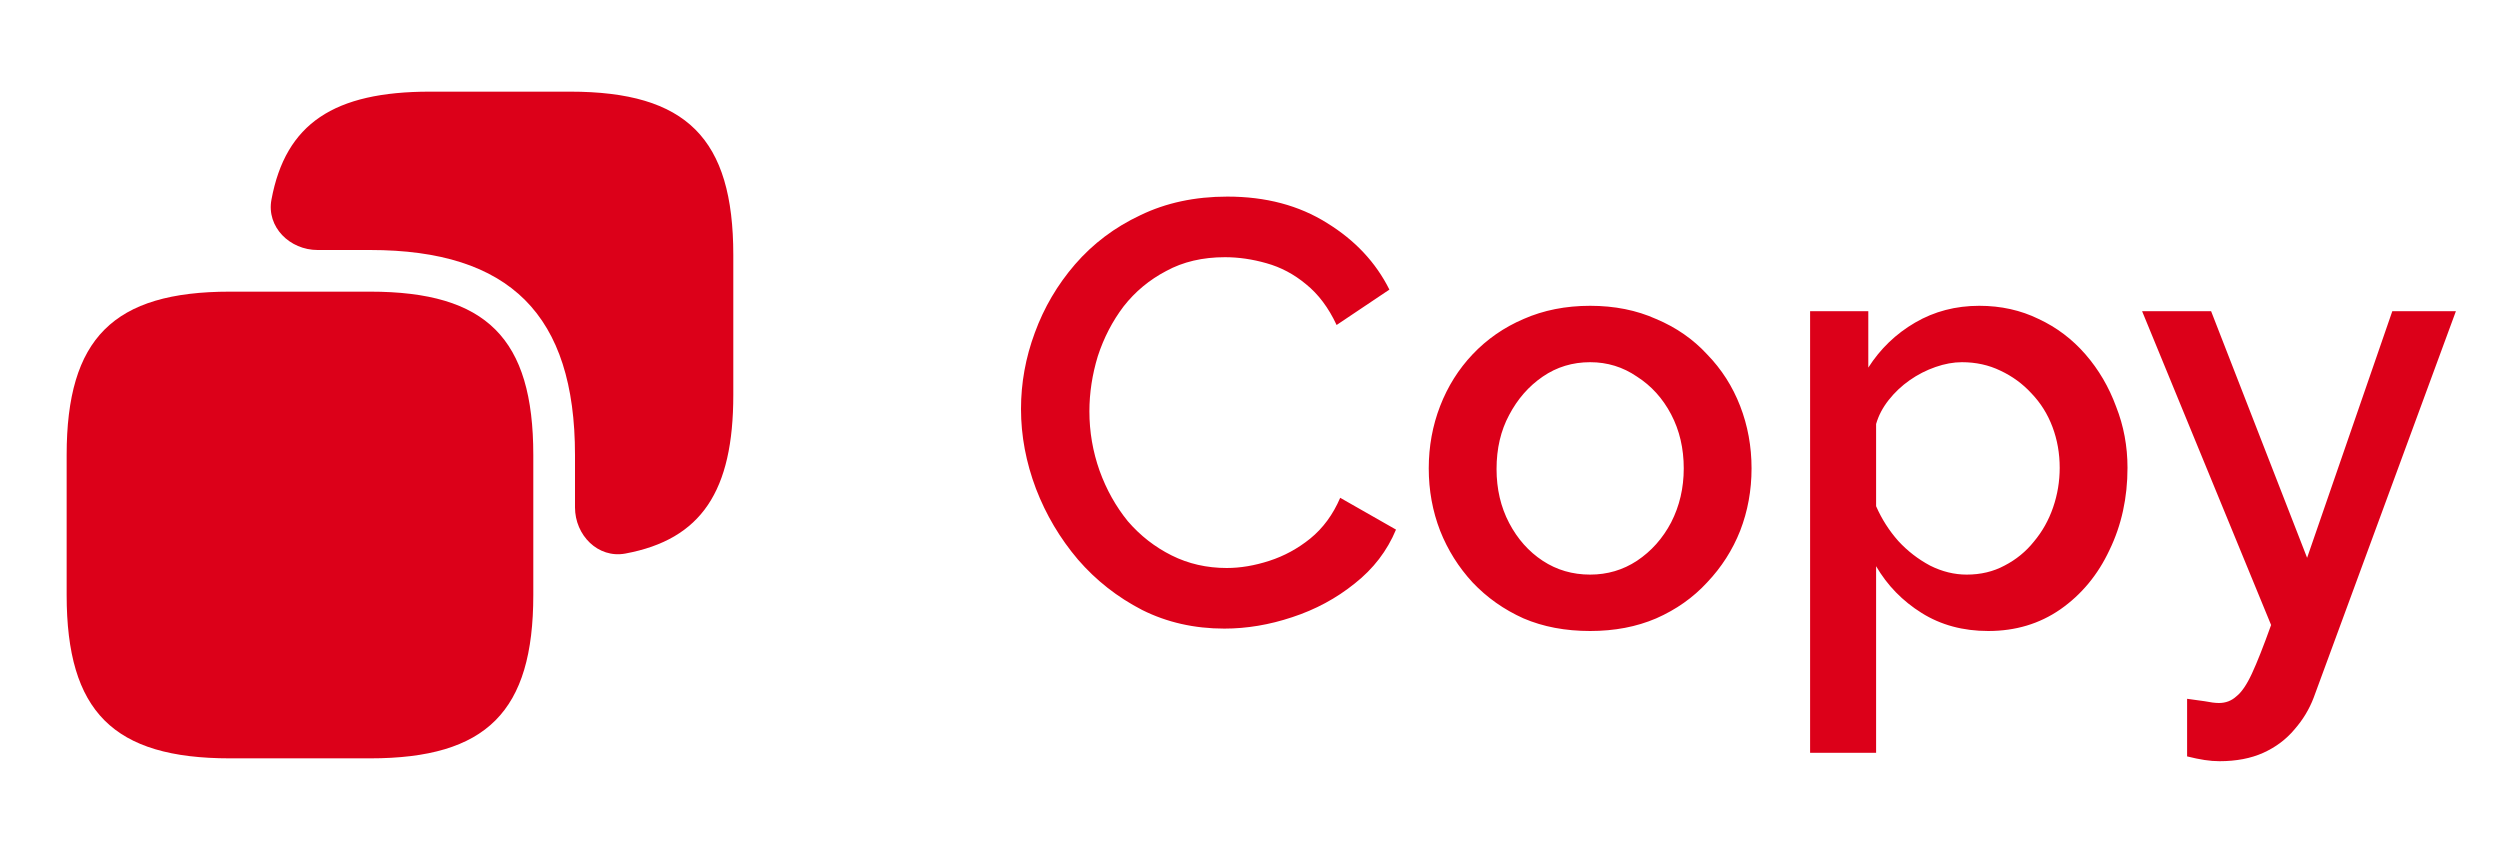 <svg width="50" height="17" viewBox="0 0 50 17" fill="none" xmlns="http://www.w3.org/2000/svg">
<path d="M10.666 9.1V11.9C10.666 14.233 9.733 15.167 7.4 15.167H4.6C2.266 15.167 1.333 14.233 1.333 11.9V9.1C1.333 6.767 2.266 5.833 4.6 5.833H7.4C9.733 5.833 10.666 6.767 10.666 9.1Z" fill="#DC0019"/>
<path d="M11.4 1.833H8.6C6.679 1.833 5.712 2.47 5.429 3.993C5.327 4.54 5.795 5 6.352 5H7.4C10.2 5 11.5 6.3 11.5 9.1V10.148C11.5 10.705 11.96 11.172 12.507 11.071C14.03 10.788 14.666 9.821 14.666 7.9V5.1C14.666 2.767 13.733 1.833 11.4 1.833Z" fill="#DC0019"/>
<path d="M20.42 8.18C20.42 7.66 20.512 7.152 20.696 6.656C20.88 6.152 21.148 5.696 21.5 5.288C21.86 4.872 22.296 4.544 22.808 4.304C23.32 4.056 23.9 3.932 24.548 3.932C25.316 3.932 25.98 4.108 26.54 4.46C27.1 4.804 27.516 5.248 27.788 5.792L26.732 6.5C26.572 6.156 26.368 5.884 26.12 5.684C25.88 5.484 25.616 5.344 25.328 5.264C25.048 5.184 24.772 5.144 24.5 5.144C24.052 5.144 23.66 5.236 23.324 5.42C22.988 5.596 22.704 5.832 22.472 6.128C22.248 6.424 22.076 6.756 21.956 7.124C21.844 7.492 21.788 7.86 21.788 8.228C21.788 8.636 21.856 9.032 21.992 9.416C22.128 9.792 22.316 10.128 22.556 10.424C22.804 10.712 23.096 10.94 23.432 11.108C23.768 11.276 24.136 11.36 24.536 11.36C24.808 11.36 25.092 11.312 25.388 11.216C25.684 11.12 25.956 10.972 26.204 10.772C26.46 10.564 26.66 10.292 26.804 9.956L27.92 10.592C27.744 11.016 27.468 11.376 27.092 11.672C26.724 11.968 26.308 12.192 25.844 12.344C25.388 12.496 24.936 12.572 24.488 12.572C23.888 12.572 23.34 12.448 22.844 12.2C22.348 11.944 21.92 11.608 21.56 11.192C21.2 10.768 20.92 10.296 20.72 9.776C20.52 9.248 20.42 8.716 20.42 8.18ZM31.803 12.62C31.307 12.62 30.863 12.536 30.471 12.368C30.079 12.192 29.739 11.952 29.451 11.648C29.171 11.344 28.955 11 28.803 10.616C28.651 10.224 28.575 9.808 28.575 9.368C28.575 8.928 28.651 8.512 28.803 8.12C28.955 7.728 29.171 7.384 29.451 7.088C29.739 6.784 30.079 6.548 30.471 6.38C30.871 6.204 31.315 6.116 31.803 6.116C32.291 6.116 32.731 6.204 33.123 6.38C33.523 6.548 33.863 6.784 34.143 7.088C34.431 7.384 34.651 7.728 34.803 8.12C34.955 8.512 35.031 8.928 35.031 9.368C35.031 9.808 34.955 10.224 34.803 10.616C34.651 11 34.431 11.344 34.143 11.648C33.863 11.952 33.523 12.192 33.123 12.368C32.731 12.536 32.291 12.62 31.803 12.62ZM29.931 9.38C29.931 9.78 30.015 10.14 30.183 10.46C30.351 10.78 30.575 11.032 30.855 11.216C31.135 11.4 31.451 11.492 31.803 11.492C32.147 11.492 32.459 11.4 32.739 11.216C33.027 11.024 33.255 10.768 33.423 10.448C33.591 10.12 33.675 9.76 33.675 9.368C33.675 8.968 33.591 8.608 33.423 8.288C33.255 7.968 33.027 7.716 32.739 7.532C32.459 7.34 32.147 7.244 31.803 7.244C31.451 7.244 31.135 7.34 30.855 7.532C30.575 7.724 30.351 7.98 30.183 8.3C30.015 8.612 29.931 8.972 29.931 9.38ZM39.766 12.62C39.262 12.62 38.818 12.5 38.434 12.26C38.05 12.02 37.746 11.708 37.522 11.324V15.056H36.202V6.224H37.366V7.352C37.606 6.976 37.918 6.676 38.302 6.452C38.686 6.228 39.114 6.116 39.586 6.116C40.018 6.116 40.414 6.204 40.774 6.38C41.134 6.548 41.446 6.784 41.71 7.088C41.974 7.392 42.178 7.74 42.322 8.132C42.474 8.516 42.55 8.924 42.55 9.356C42.55 9.956 42.43 10.504 42.19 11C41.958 11.496 41.63 11.892 41.206 12.188C40.79 12.476 40.31 12.62 39.766 12.62ZM39.334 11.492C39.614 11.492 39.866 11.432 40.09 11.312C40.322 11.192 40.518 11.032 40.678 10.832C40.846 10.632 40.974 10.404 41.062 10.148C41.15 9.892 41.194 9.628 41.194 9.356C41.194 9.068 41.146 8.796 41.05 8.54C40.954 8.284 40.814 8.06 40.63 7.868C40.454 7.676 40.246 7.524 40.006 7.412C39.774 7.3 39.518 7.244 39.238 7.244C39.07 7.244 38.894 7.276 38.71 7.34C38.526 7.404 38.354 7.492 38.194 7.604C38.034 7.716 37.894 7.848 37.774 8C37.654 8.152 37.57 8.312 37.522 8.48V10.124C37.634 10.38 37.782 10.612 37.966 10.82C38.15 11.02 38.362 11.184 38.602 11.312C38.842 11.432 39.086 11.492 39.334 11.492ZM43.742 13.976C43.862 13.992 43.978 14.008 44.09 14.024C44.21 14.048 44.306 14.06 44.378 14.06C44.514 14.06 44.63 14.016 44.726 13.928C44.83 13.848 44.934 13.696 45.038 13.472C45.142 13.248 45.27 12.924 45.422 12.5L42.842 6.224H44.222L46.142 11.156L47.846 6.224H49.118L46.274 13.952C46.186 14.184 46.058 14.396 45.89 14.588C45.722 14.788 45.514 14.944 45.266 15.056C45.018 15.168 44.726 15.224 44.39 15.224C44.294 15.224 44.194 15.216 44.09 15.2C43.986 15.184 43.87 15.16 43.742 15.128V13.976Z" fill="#DC0019"/>
</svg>
